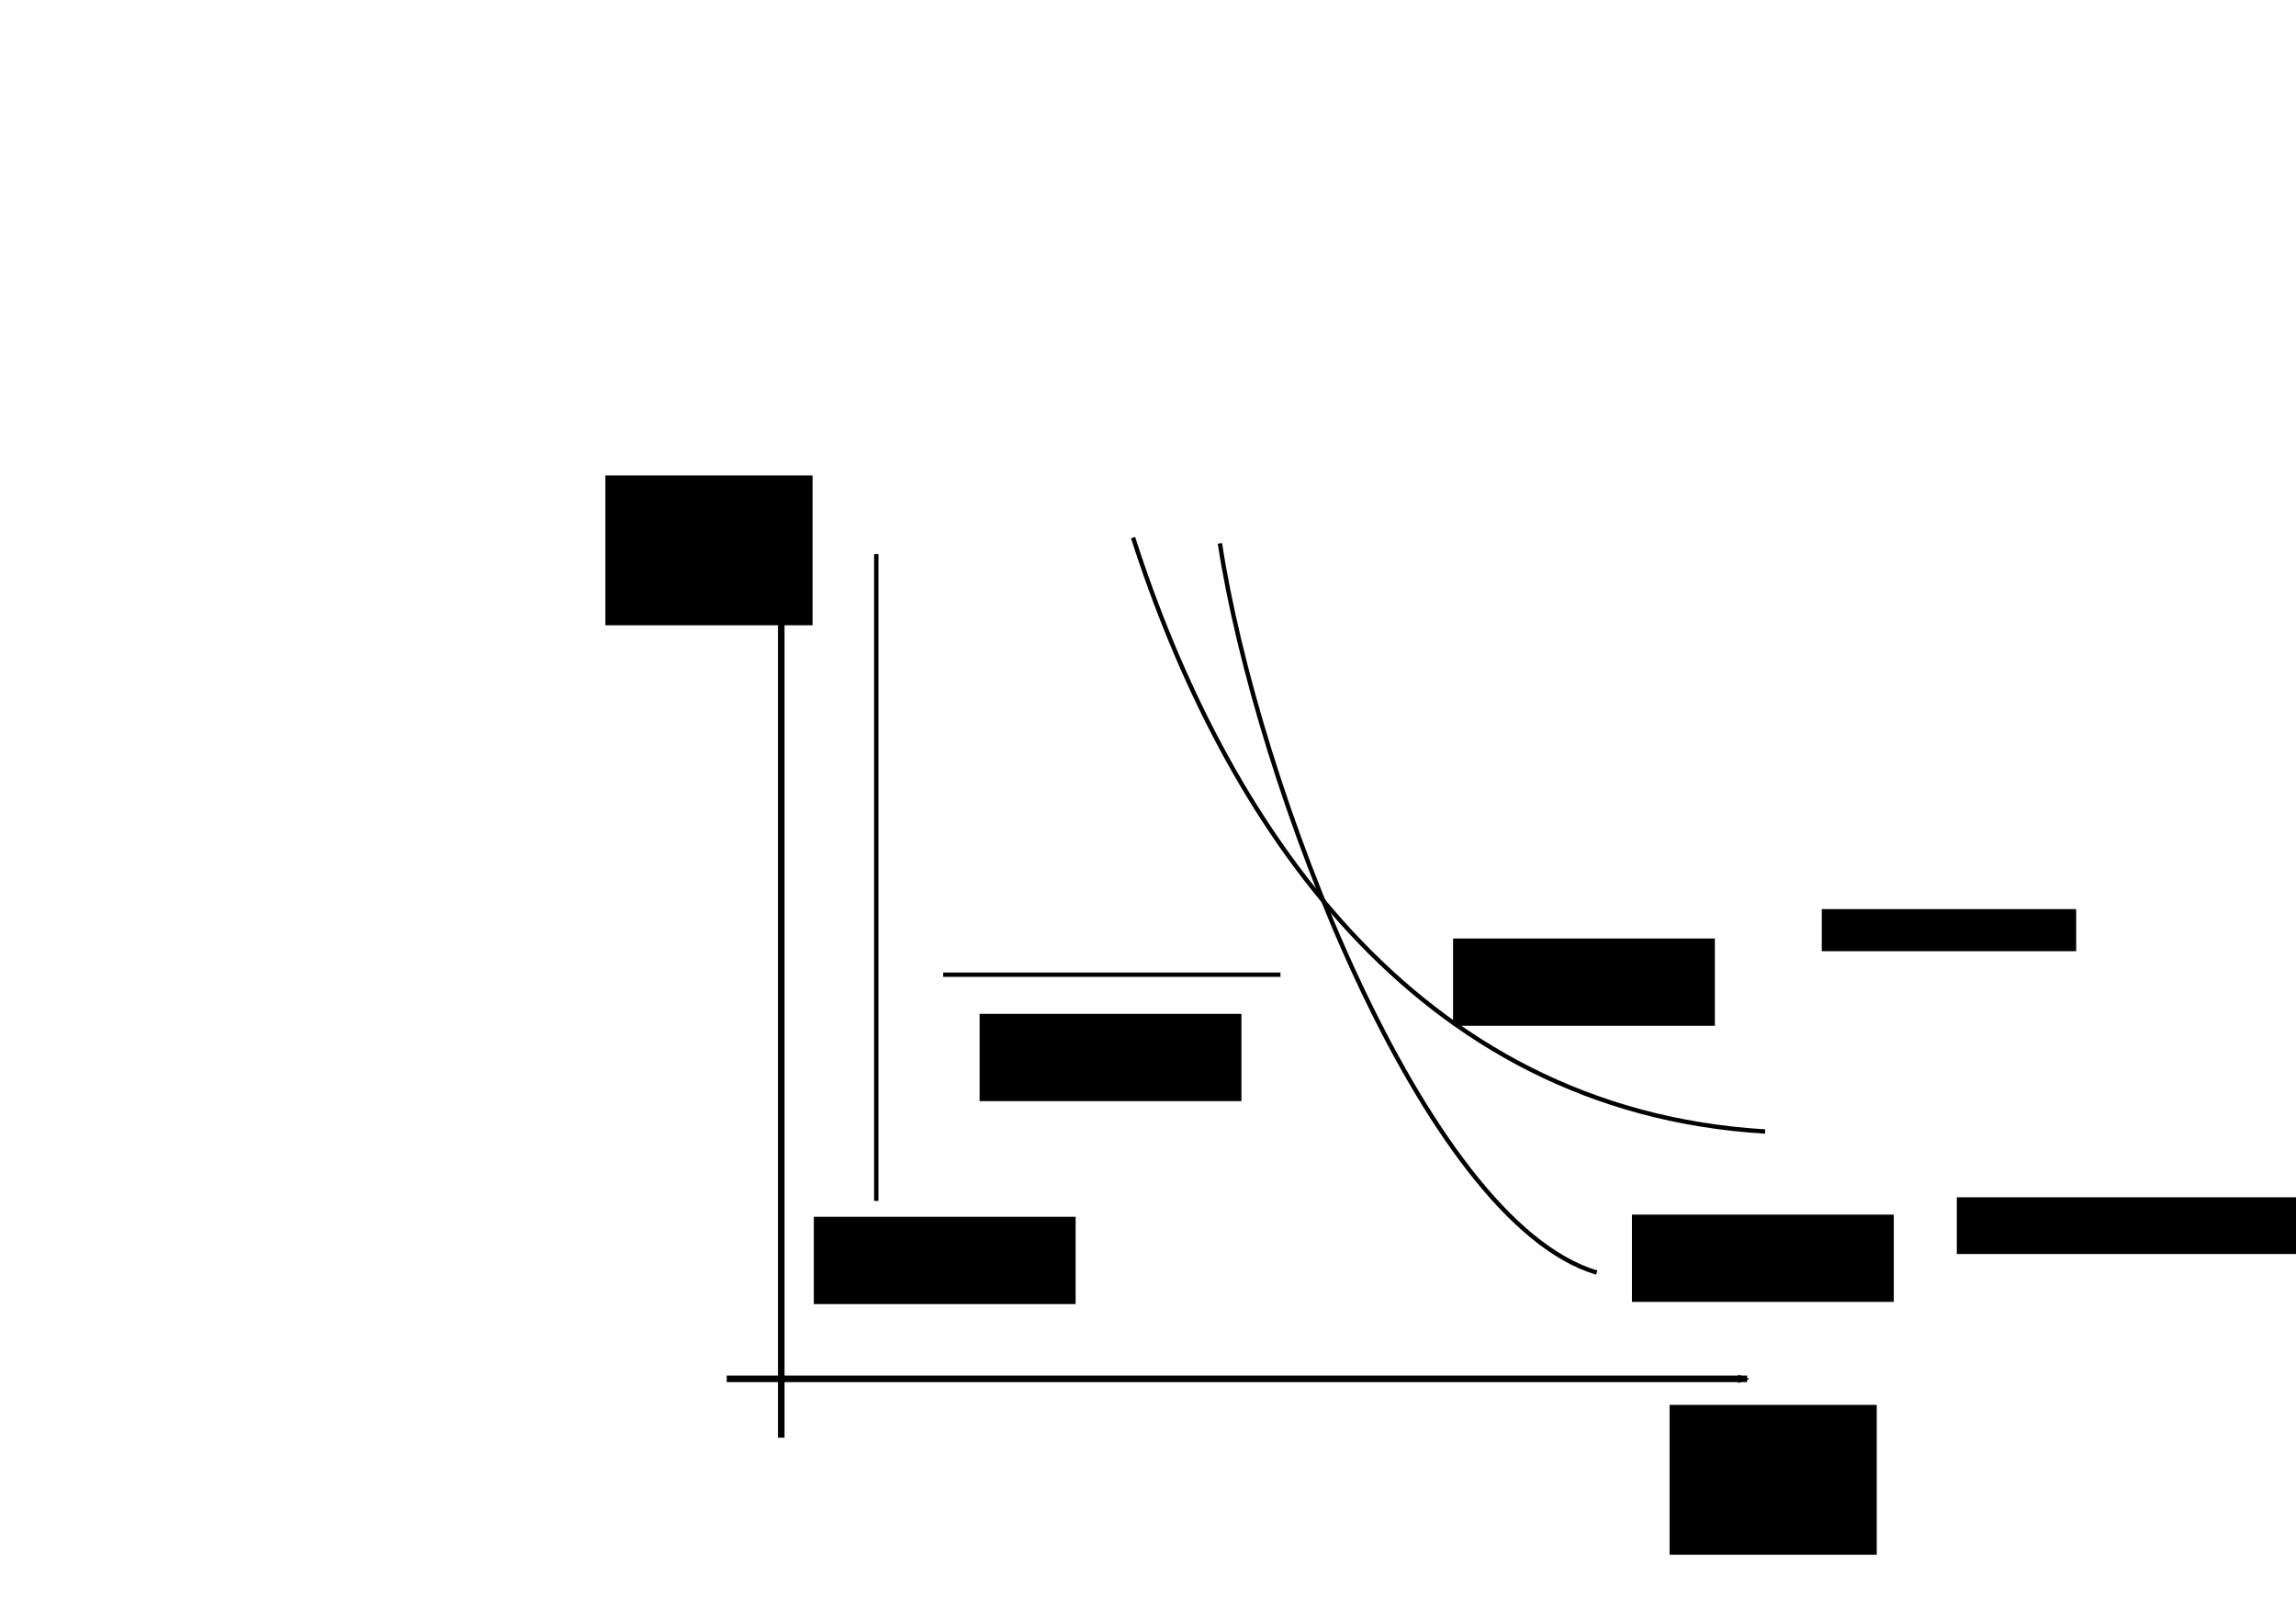 <?xml version="1.0" encoding="UTF-8" standalone="no"?>
<!-- Created with Inkscape (http://www.inkscape.org/) -->

<svg
   xmlns:dc="http://purl.org/dc/elements/1.1/"
   xmlns:cc="http://creativecommons.org/ns#"
   xmlns:rdf="http://www.w3.org/1999/02/22-rdf-syntax-ns#"
   xmlns:svg="http://www.w3.org/2000/svg"
   xmlns="http://www.w3.org/2000/svg"
   xmlns:sodipodi="http://sodipodi.sourceforge.net/DTD/sodipodi-0.dtd"
   xmlns:inkscape="http://www.inkscape.org/namespaces/inkscape"
   width="1052.362"
   height="744.094"
   id="svg2"
   version="1.1"
   inkscape:version="0.48.5 r10040"
   sodipodi:docname="adiabate_pV.pdf">
  <defs
     id="defs4">
    <marker
       inkscape:stockid="Arrow2Mend"
       orient="auto"
       refY="0.0"
       refX="0.0"
       id="Arrow2Mend"
       style="overflow:visible;">
      <path
         id="path3786"
         style="fill-rule:evenodd;stroke-width:0.625;stroke-linejoin:round;"
         d="M 8.719,4.034 L -2.207,0.016 L 8.719,-4.002 C 6.973,-1.63 6.983,1.616 8.719,4.034 z "
         transform="scale(0.6) rotate(180) translate(0,0)" />
    </marker>
  </defs>
  <sodipodi:namedview
     id="base"
     pagecolor="#ffffff"
     bordercolor="#666666"
     borderopacity="1.0"
     inkscape:pageopacity="0.0"
     inkscape:pageshadow="2"
     inkscape:zoom="0.70710678"
     inkscape:cx="728.24588"
     inkscape:cy="302.24334"
     inkscape:document-units="px"
     inkscape:current-layer="layer1"
     showgrid="false"
     inkscape:window-width="1280"
     inkscape:window-height="744"
     inkscape:window-x="0"
     inkscape:window-y="0"
     inkscape:window-maximized="1" />
  <g
     inkscape:label="Layer 1"
     inkscape:groupmode="layer"
     id="layer1"
     transform="translate(0,-308.268)">
    <path
       style="fill:none;stroke:#000000;stroke-width:3;stroke-linecap:butt;stroke-linejoin:miter;stroke-opacity:1;marker-end:url(#Arrow2Mend);stroke-miterlimit:4;stroke-dasharray:none"
       d="m 333.085,940.149 467.702,0"
       id="path2985"
       inkscape:connector-curvature="0" />
    <path
       inkscape:connector-curvature="0"
       id="path4212"
       d="m 358.089,967.116 0,-429.03"
       style="fill:none;stroke:#000000;stroke-width:3;stroke-linecap:butt;stroke-linejoin:miter;stroke-miterlimit:4;stroke-opacity:1;stroke-dasharray:none;marker-end:url(#Arrow2Mend)" />
    <flowRoot
       xml:space="preserve"
       id="flowRoot4252"
       style="font-size:20px;font-style:normal;font-weight:normal;text-align:center;line-height:125%;letter-spacing:0px;word-spacing:0px;text-anchor:middle;fill:#000000;fill-opacity:1;stroke:none;font-family:Sans"
       transform="translate(-73.183,335.268)"><flowRegion
         id="flowRegion4254"><rect
           id="rect4256"
           width="94.954"
           height="68.69"
           x="838.427"
           y="616.815"
           style="font-size:20px;text-align:center;text-anchor:middle" /></flowRegion><flowPara
         id="flowPara4258">$V$</flowPara></flowRoot>    <flowRoot
       transform="translate(-560.952,-90.689)"
       xml:space="preserve"
       id="flowRoot4252-2"
       style="font-size:20px;font-style:normal;font-weight:normal;text-align:center;line-height:125%;letter-spacing:0px;word-spacing:0px;text-anchor:middle;fill:#000000;fill-opacity:1;stroke:none;font-family:Sans"><flowRegion
         id="flowRegion4254-5"><rect
           id="rect4256-4"
           width="94.954"
           height="68.69"
           x="838.427"
           y="616.815"
           style="font-size:20px;text-align:center;text-anchor:middle" /></flowRegion><flowPara
         id="flowPara4258-9">$p$</flowPara></flowRoot>    <path
       style="fill:none;stroke:#000000;stroke-width:2;stroke-linecap:butt;stroke-linejoin:miter;stroke-miterlimit:4;stroke-opacity:1;stroke-dasharray:none"
       d="m 401.637,562.177 0,296.438"
       id="path3052"
       inkscape:connector-curvature="0" />
    <path
       style="fill:none;stroke:#000000;stroke-width:2;stroke-linecap:butt;stroke-linejoin:miter;stroke-miterlimit:4;stroke-opacity:1;stroke-dasharray:none"
       d="m 586.884,754.939 -154.578,0"
       id="path3052-4"
       inkscape:connector-curvature="0" />
    <path
       style="fill:none;stroke:#000000;stroke-width:2;stroke-linecap:butt;stroke-linejoin:miter;stroke-miterlimit:4;stroke-opacity:1;stroke-dasharray:none"
       d="M 809.041,826.809 C 647.471,817.083 560.902,683.856 519.332,554.63"
       id="path3052-4-7"
       inkscape:connector-curvature="0"
       sodipodi:nodetypes="cc" />
    <path
       style="fill:none;stroke:#000000;stroke-width:2;stroke-linecap:butt;stroke-linejoin:miter;stroke-miterlimit:4;stroke-opacity:1;stroke-dasharray:none"
       d="M 731.854,891.452 C 652.285,867.725 575.715,666.499 559.146,557.273"
       id="path3052-4-7-2"
       inkscape:connector-curvature="0"
       sodipodi:nodetypes="cc" />
    <flowRoot
       xml:space="preserve"
       id="flowRoot3893"
       style="font-size:20px;font-style:normal;font-weight:normal;line-height:125%;letter-spacing:0px;word-spacing:0px;fill:#000000;fill-opacity:1;stroke:none;font-family:Sans"
       transform="translate(-17,471.268)"><flowRegion
         id="flowRegion3895"><rect
           id="rect3897"
           width="120"
           height="40"
           x="683"
           y="267.094"
           style="font-size:20px" /></flowRegion><flowPara
         id="flowPara3899">Isotherme</flowPara></flowRoot>    <flowRoot
       xml:space="preserve"
       id="flowRoot3893-3"
       style="font-size:20px;font-style:normal;font-weight:normal;line-height:125%;letter-spacing:0px;word-spacing:0px;fill:#000000;fill-opacity:1;stroke:none;font-family:Sans"
       transform="translate(65.004,597.789)"><flowRegion
         id="flowRegion3895-6"><rect
           id="rect3897-4"
           width="120"
           height="40"
           x="683"
           y="267.094"
           style="font-size:20px" /></flowRegion><flowPara
         id="flowPara3899-5">Adiabate</flowPara></flowRoot>    <flowRoot
       xml:space="preserve"
       id="flowRoot3893-6"
       style="font-size:20px;font-style:normal;font-weight:normal;line-height:125%;letter-spacing:0px;word-spacing:0px;fill:#000000;fill-opacity:1;stroke:none;font-family:Sans"
       transform="translate(-309.996,598.789)"><flowRegion
         id="flowRegion3895-1"><rect
           id="rect3897-2"
           width="120"
           height="40"
           x="683"
           y="267.094"
           style="font-size:20px" /></flowRegion><flowPara
         id="flowPara3899-1">Isochore</flowPara></flowRoot>    <flowRoot
       xml:space="preserve"
       id="flowRoot3893-4"
       style="font-size:20px;font-style:normal;font-weight:normal;line-height:125%;letter-spacing:0px;word-spacing:0px;fill:#000000;fill-opacity:1;stroke:none;font-family:Sans"
       transform="translate(-233.996,505.789)"><flowRegion
         id="flowRegion3895-3"><rect
           id="rect3897-6"
           width="120"
           height="40"
           x="683"
           y="267.094"
           style="font-size:20px" /></flowRegion><flowPara
         id="flowPara3899-19">Isobare</flowPara></flowRoot>    <flowRoot
       xml:space="preserve"
       id="flowRoot3893-7"
       style="font-size:10px;font-style:normal;font-weight:normal;line-height:125%;letter-spacing:0px;word-spacing:0px;fill:#000000;fill-opacity:1;stroke:none;font-family:Sans"
       transform="translate(152.004,457.789)"><flowRegion
         id="flowRegion3895-9"><rect
           id="rect3897-7"
           width="116.607"
           height="19.293"
           x="683"
           y="267.094"
           style="font-size:10px" /></flowRegion><flowPara
         id="flowPara3899-4">$p \sim \frac{1}{V}$</flowPara></flowRoot>    <flowRoot
       xml:space="preserve"
       id="flowRoot3893-7-9"
       style="font-size:20px;font-style:normal;font-weight:normal;line-height:125%;letter-spacing:0px;word-spacing:0px;fill:#000000;fill-opacity:1;stroke:none;font-family:Sans"
       transform="translate(213.901,589.851)"><flowRegion
         id="flowRegion3895-9-7"><rect
           id="rect3897-7-4"
           width="172"
           height="26"
           x="683"
           y="267.094"
           style="font-size:20px" /></flowRegion><flowPara
         id="flowPara3899-4-7"
         style="font-size:11px">$p \sim \frac{1}{V^{5/3}}$</flowPara></flowRoot>  </g>
</svg>
